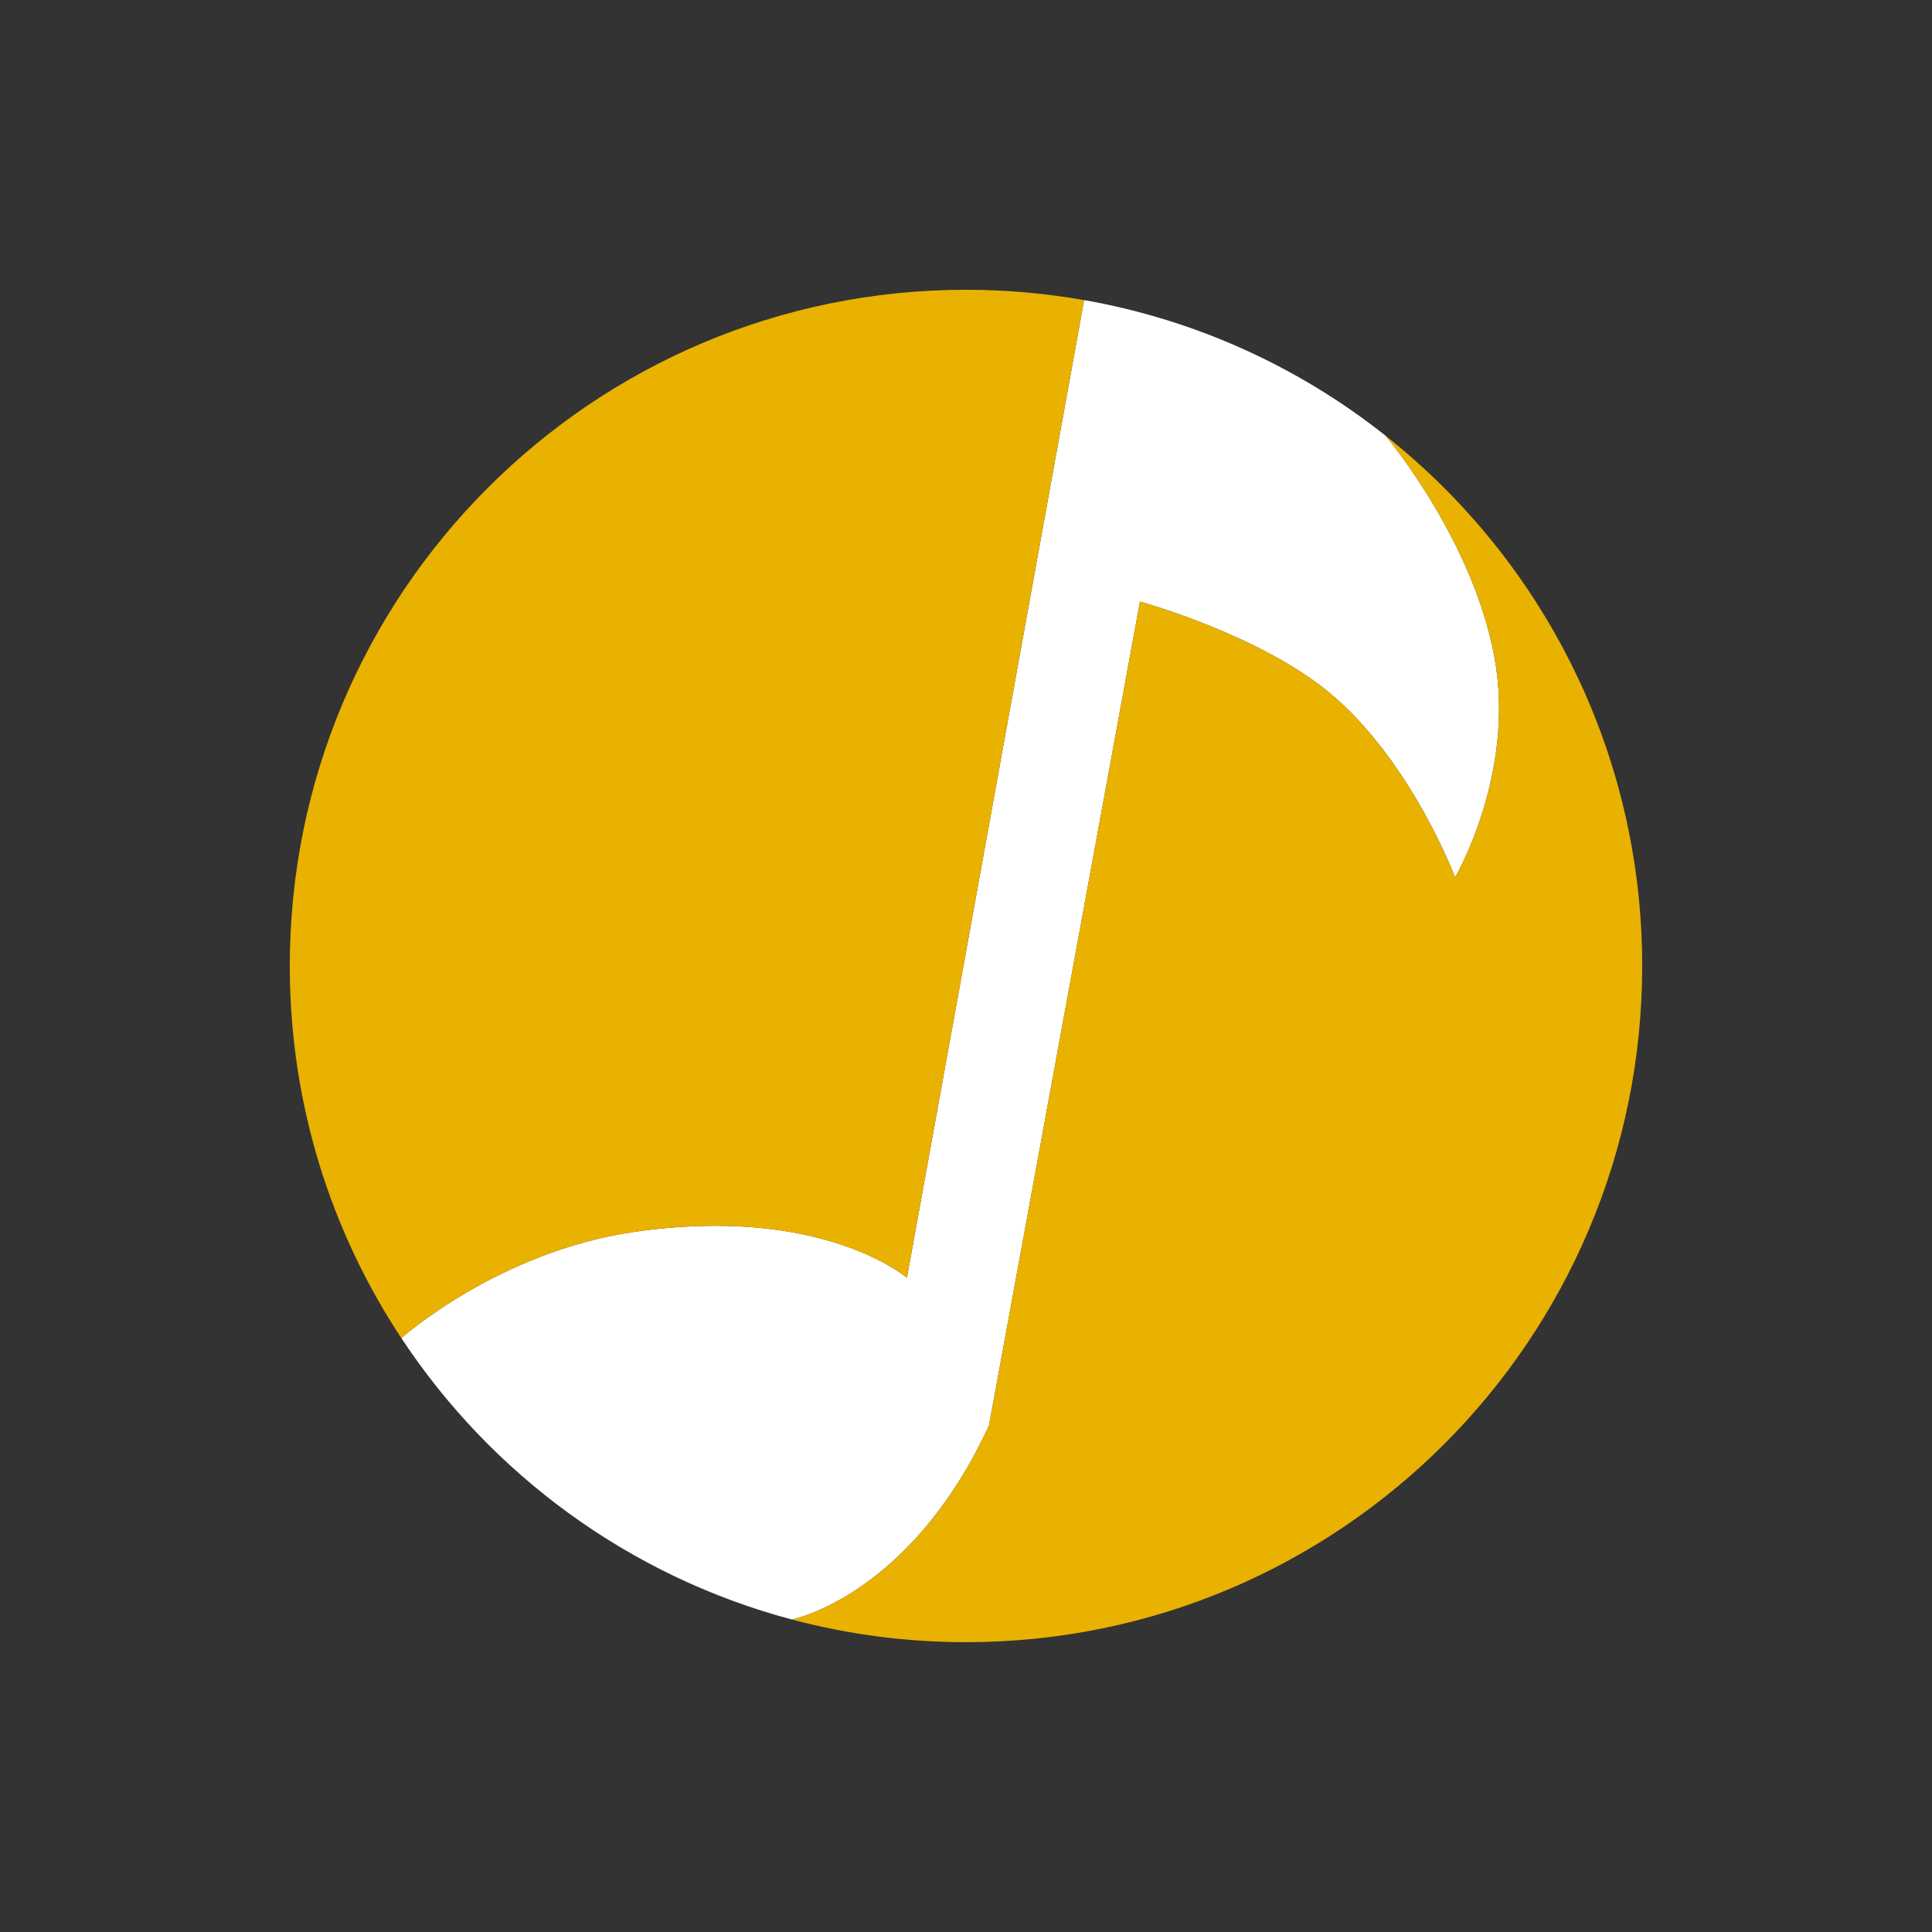 <svg width="250" height="250" viewBox="0 0 250 250" fill="none" xmlns="http://www.w3.org/2000/svg">
<rect x="0" y="0" width="250" height="250" fill="#333333" stroke="none"/>
<path fill-rule="evenodd" clip-rule="evenodd" d="M127.974 184.462L147.512 77.848C147.512 77.848 163.016 82.096 172.149 89.741C182.64 98.525 188.289 113.528 188.289 113.528C188.289 113.528 196.147 100.148 193.387 85.069C190.626 69.982 179.641 56.797 179.301 56.389C179.293 56.381 179.293 56.381 179.293 56.381C168.173 47.563 154.852 41.396 140.283 38.83L117.355 165.348C117.355 165.348 106.405 155.885 82.1 159.402C64.473 161.95 51.934 173.147 51.934 173.147C63.589 190.808 81.48 203.992 102.48 209.565C102.48 209.565 117.78 206.55 127.974 184.462Z" fill="white"/>
<path fill-rule="evenodd" clip-rule="evenodd" d="M179.3 56.391C179.64 56.798 190.624 69.983 193.385 85.07C196.146 100.149 188.288 113.529 188.288 113.529C188.288 113.529 182.638 98.527 172.147 89.743C163.015 82.097 147.511 77.849 147.511 77.849L127.972 184.463C117.778 206.551 102.479 209.567 102.479 209.567C109.665 211.478 117.209 212.497 124.999 212.497C173.328 212.497 212.499 173.326 212.499 124.997C212.499 97.184 199.527 72.404 179.3 56.391Z" fill="#E9B200"/>
<path fill-rule="evenodd" clip-rule="evenodd" d="M117.353 165.35L140.281 38.832C135.32 37.957 130.214 37.498 124.998 37.498C76.669 37.498 37.498 76.669 37.498 124.998C37.498 142.787 42.807 159.344 51.931 173.148C51.931 173.148 64.47 161.952 82.098 159.404C106.402 155.886 117.353 165.35 117.353 165.35Z" fill="#E9B200"/>
</svg>
